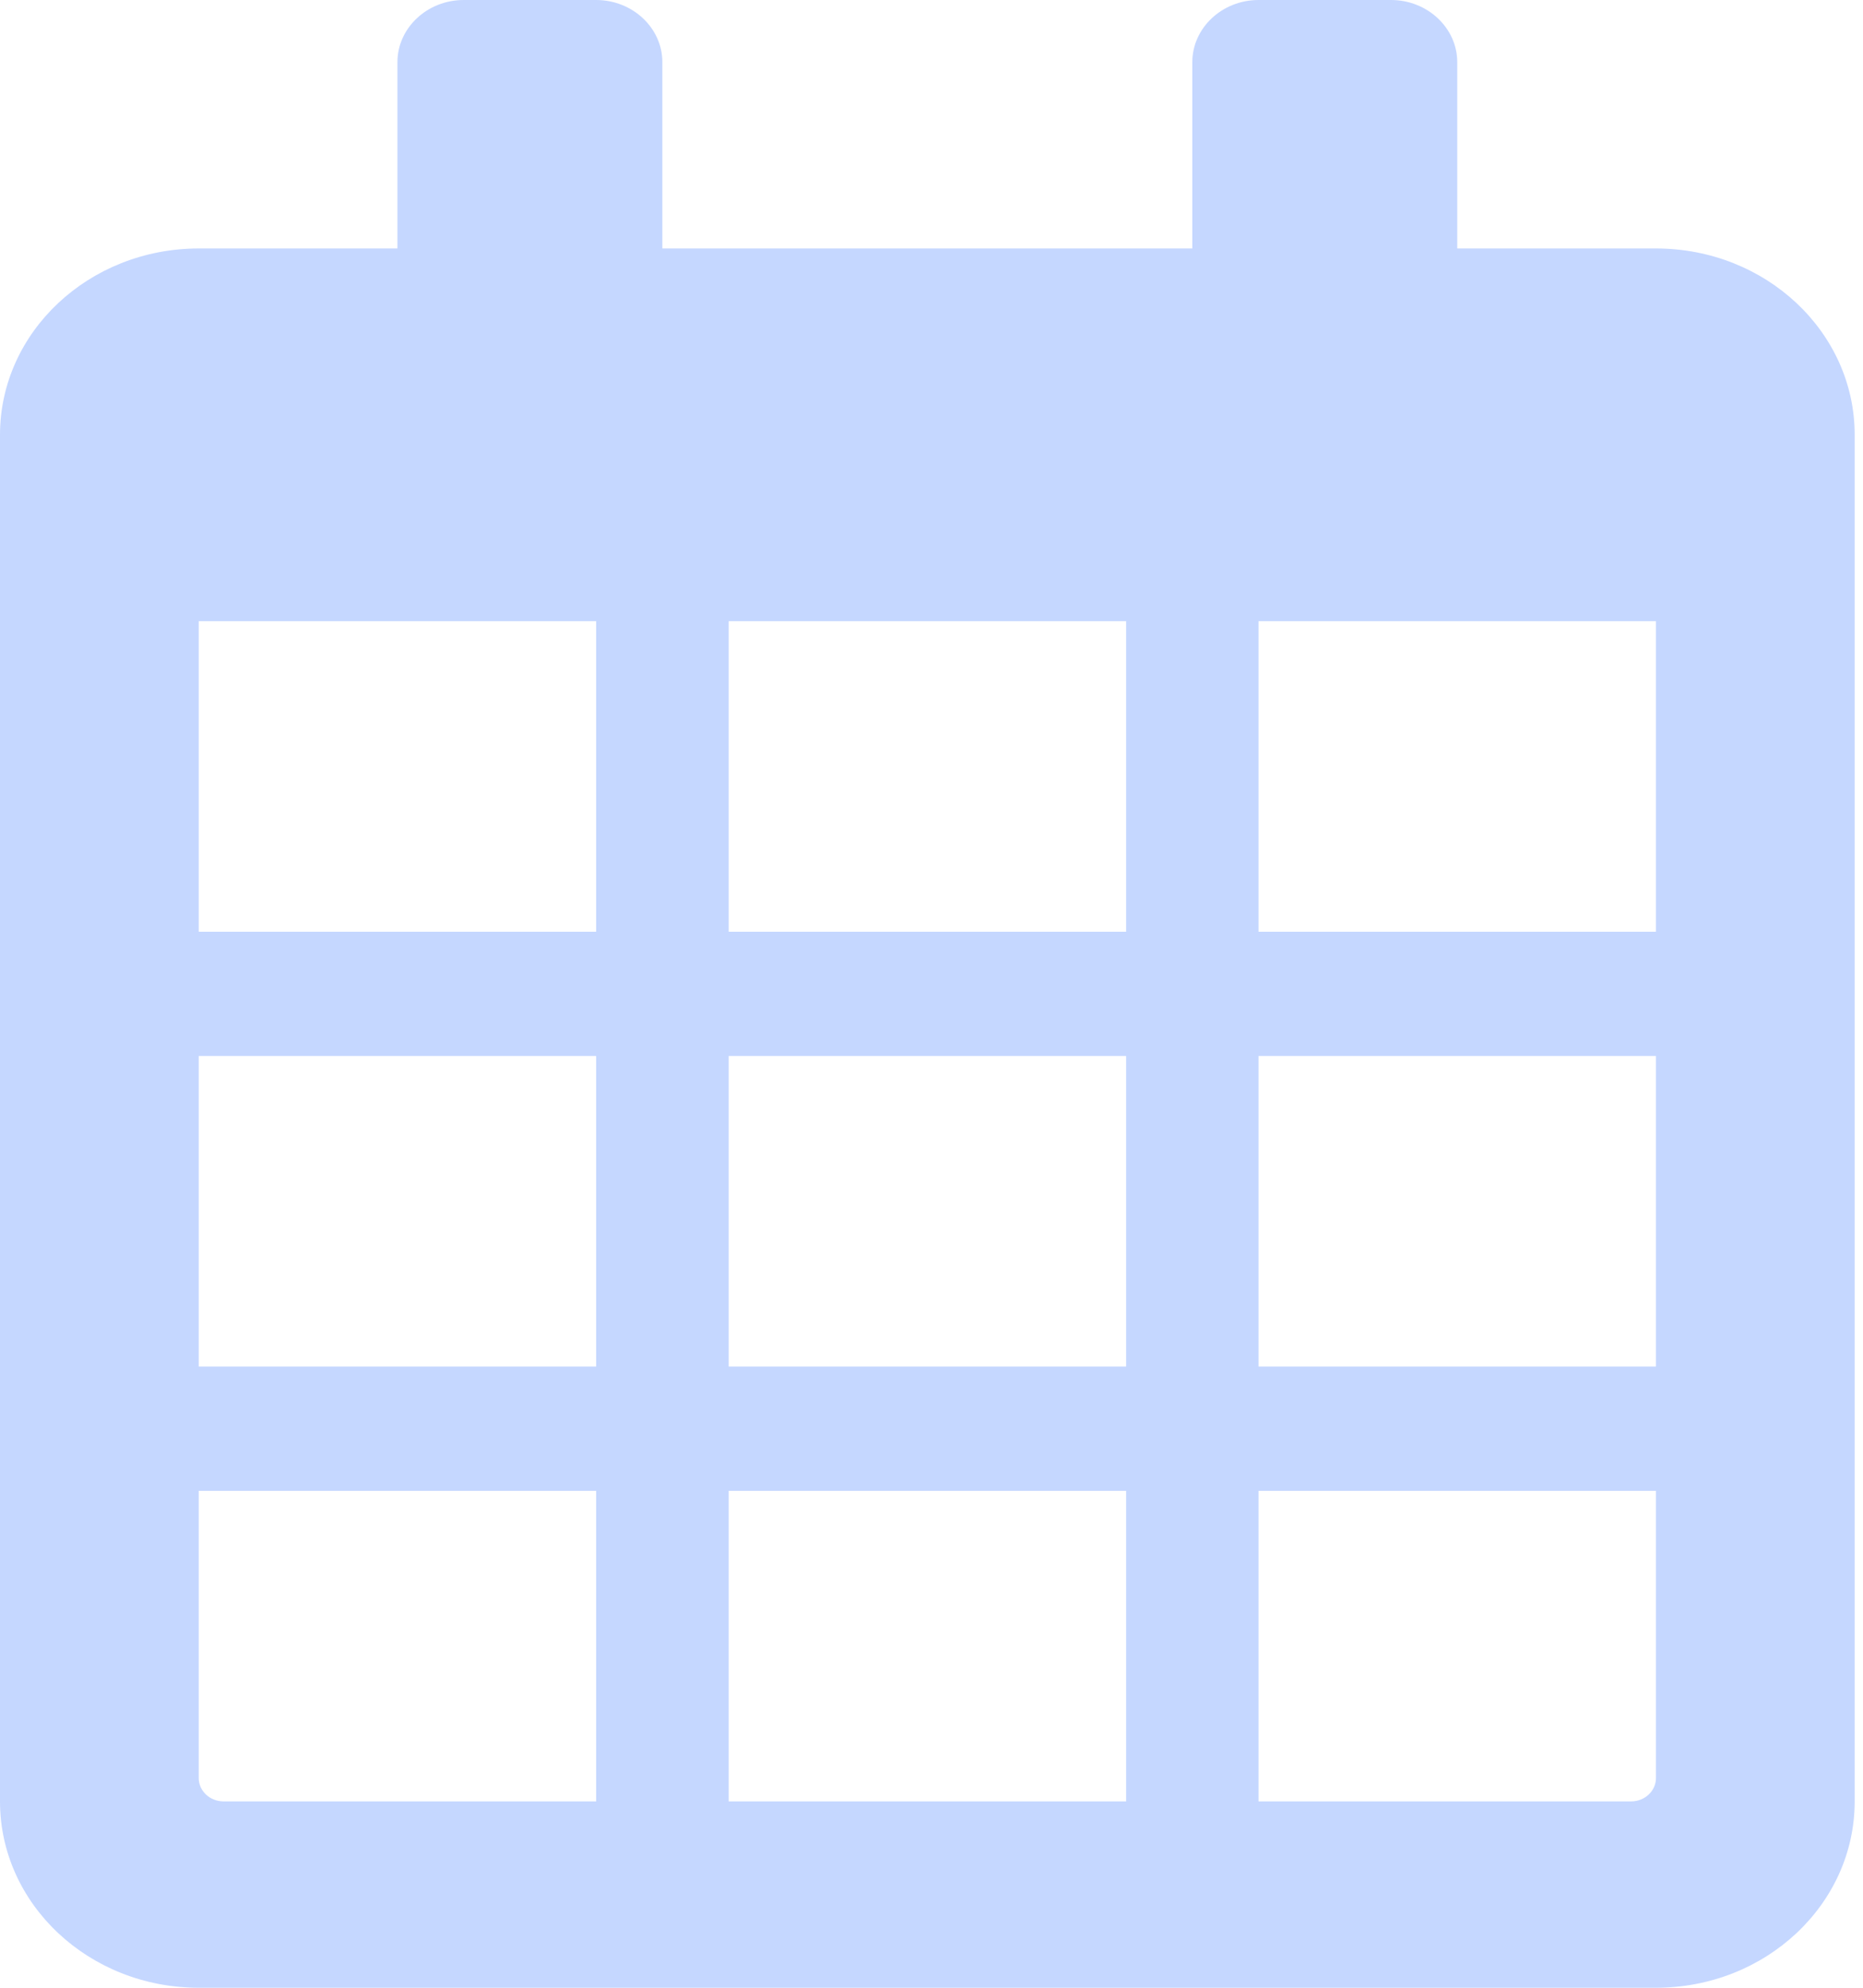 <svg width="15" height="16" viewBox="0 0 15 16" fill="none" xmlns="http://www.w3.org/2000/svg">
<path d="M13.333 2H11.733V0.5C11.733 0.225 11.493 0 11.2 0H10.133C9.84 0 9.6 0.225 9.6 0.5V2H5.333V0.5C5.333 0.225 5.093 0 4.8 0H3.733C3.44 0 3.2 0.225 3.2 0.5V2H1.6C0.717 2 0 2.672 0 3.5V14.5C0 15.328 0.717 16 1.6 16H13.333C14.217 16 14.933 15.328 14.933 14.5V3.5C14.933 2.672 14.217 2 13.333 2ZM13.333 5V7.5H10.133V5H13.333ZM5.867 11V8.5H9.067V11H5.867ZM9.067 12V14.5H5.867V12H9.067ZM4.8 11H1.6V8.5H4.8V11ZM5.867 7.5V5H9.067V7.5H5.867ZM10.133 8.5H13.333V11H10.133V8.5ZM4.8 5V7.5H1.6V5H4.8ZM1.6 14.312V12H4.8V14.5H1.8C1.69 14.5 1.6 14.416 1.6 14.312ZM13.133 14.5H10.133V12H13.333V14.312C13.333 14.416 13.243 14.5 13.133 14.5Z" fill="#C5D7FF"/>
</svg>
